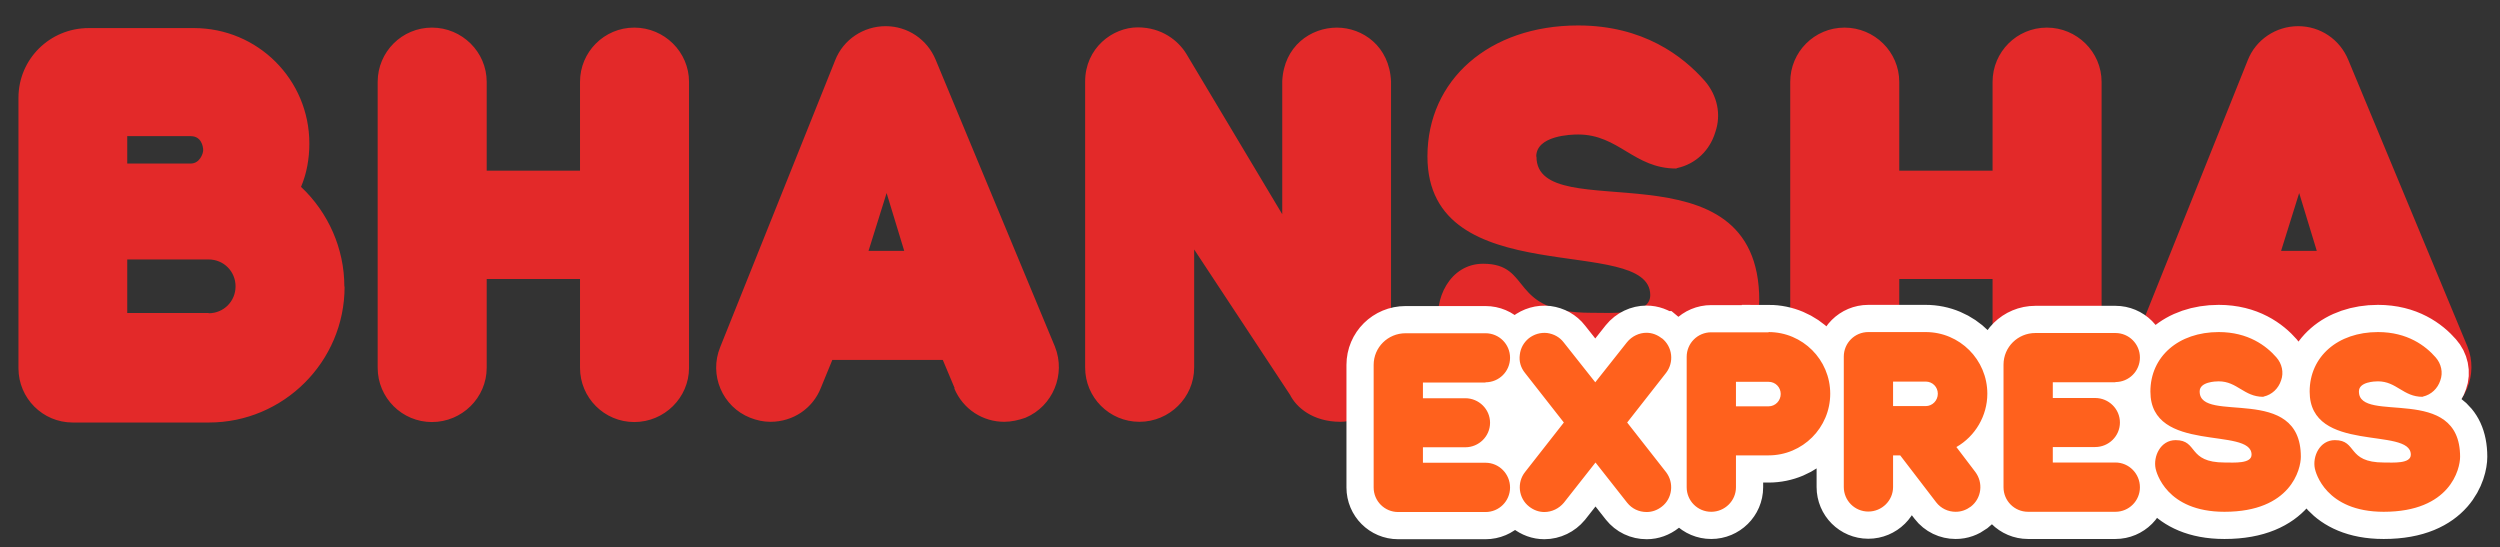 <svg xmlns:xlink="http://www.w3.org/1999/xlink" viewBox="617.452 3004.046 10502.199 2298.504" style="max-height: 500px" version="1.1" xml:space="preserve" xmlns="http://www.w3.org/2000/svg" width="10502.199" height="2298.504">
 <rect x="617.452" y="3004.046" width="10502.199" height="2298.504" fill="#333333" stroke="none"/>
 <defs>
  <style type="text/css">
   
    .str1 {stroke:white;stroke-width:4.114}
    .str0 {stroke:white;stroke-width:228.504}
    .fil2 {fill:white}
    .fil0 {fill:#E32929;fill-rule:nonzero}
    .fil3 {fill:#FF611D;fill-rule:nonzero}
    .fil1 {fill:white;fill-rule:nonzero}
   
  </style>
 </defs>
 <g id="Layer_x0020_1">
  <g id="_197107904">
   <path d="M2064 4207c0,-158 -67,-310 -182,-418 24,-56 35,-119 35,-182 0,-269 -217,-485 -485,-485l-442 0c-163,0 -295,130 -295,293l0 1136c0,126 102,228 228,228l572 0c314,0 570,-256 570,-570zm-912 -631l267 0c43,0 52,41 52,59 0,15 -15,56 -52,56l-267 0 0 -115zm342 743l-342 0 0 -225 342 0c63,0 113,50 113,113 0,63 -50,113 -113,113l0 0zm2018 -971c0,-126 -104,-228 -230,-228 -126,0 -228,102 -228,228l0 373 -392 0 0 -373c0,-126 -104,-228 -230,-228 -126,0 -228,102 -228,228l0 1201c0,126 102,228 228,228 126,0 230,-102 230,-228l0 -373 392 0 0 373c0,126 102,228 228,228 126,0 230,-102 230,-228l0 -1201zm1114 1287c37,89 121,141 210,141 30,0 61,-7 89,-17 115,-48 171,-182 124,-299l-501 -1205c-35,-85 -117,-141 -210,-141 -93,0 -178,56 -212,143l-483 1205c-48,117 9,251 126,297 28,11 56,17 85,17 95,0 178,-56 212,-143l48 -117 464 0 50 119zm-360 -577l76 -243 74 243 -150 0zm1968 -938c-111,0 -223,78 -230,225l0 559 -403 -674c-33,-54 -102,-111 -204,-111 -106,0 -221,87 -221,228l0 1201c0,126 102,228 228,228 126,0 230,-102 230,-228l0 -496 403 611c26,52 95,113 212,113 87,0 212,-72 212,-230l0 -1201c-7,-147 -119,-225 -228,-225zm837 542c0,-89 147,-93 176,-93 171,0 234,143 412,143l4 -2c78,-17 137,-74 160,-150 26,-74 9,-154 -43,-215 -93,-106 -260,-234 -533,-234 -373,0 -633,228 -633,550 0,579 936,322 936,583 0,87 -163,74 -249,74 -349,0 -243,-206 -453,-206 -141,0 -210,152 -184,265 6,30 98,399 637,399 618,0 707,-397 707,-509 0,-683 -936,-300 -936,-605zm2375 -314c0,-126 -104,-228 -230,-228 -126,0 -228,102 -228,228l0 373 -392 0 0 -373c0,-126 -104,-228 -230,-228 -126,0 -228,102 -228,228l0 1201c0,126 102,228 228,228 126,0 230,-102 230,-228l0 -373 392 0 0 373c0,126 102,228 228,228 126,0 230,-102 230,-228l0 -1201zm1114 1287c37,89 121,141 210,141 30,0 61,-7 89,-17 115,-48 171,-182 124,-299l-501 -1205c-35,-85 -117,-141 -210,-141 -93,0 -178,56 -212,143l-483 1205c-48,117 9,251 126,297 28,11 56,17 85,17 95,0 178,-56 212,-143l48 -117 464 0 50 119zm-360 -577l76 -243 74 243 -150 0z" class="fil0"/>
   <path d="M6858 4610c57,0 103,-46 103,-103 0,-57 -46,-103 -103,-103l-336 0c-74,0 -134,59 -134,133l0 515c0,57 46,103 103,103l367 0c57,0 103,-46 103,-103 0,-57 -46,-104 -103,-104l-263 0 0 -65 178 0c57,0 104,-46 104,-103 0,-57 -47,-103 -104,-103l-178 0 0 -66 263 0zm740 -185c-19,-15 -41,-23 -64,-23 -30,0 -61,14 -82,40l-133 168 -133 -168c-17,-22 -41,-35 -69,-39 -28,-3 -55,5 -77,22 -22,18 -35,42 -38,69 -4,28 4,55 22,77l163 208 -163 208c-35,44 -28,110 17,145 19,15 41,23 64,23 32,0 62,-15 82,-39l133 -169 133 169c20,25 49,39 82,39 23,0 45,-8 64,-23 44,-34 52,-100 17,-145l-163 -208 163 -208c35,-45 28,-110 -17,-146zm449 -25l-241 0c-57,0 -103,46 -103,103l0 548c0,57 46,103 103,103 57,0 104,-46 104,-103l0 -134 137 0c143,0 259,-116 259,-259 0,-143 -116,-259 -259,-259zm51 259c0,29 -23,52 -51,52l-137 0 0 -103 137 0c29,0 51,23 51,51zm472 392l0 -134 30 0 151 197c20,26 50,40 82,40 24,0 45,-8 64,-22 45,-35 53,-100 18,-146l-79 -104c79,-45 130,-131 130,-224 0,-143 -116,-259 -259,-259l-241 0c-57,0 -103,46 -103,103l0 548c0,57 46,103 103,103 57,0 104,-46 104,-103zm137 -444c29,0 51,23 51,51 0,29 -23,52 -51,52l-137 0 0 -103 137 0zm797 2c57,0 103,-46 103,-103 0,-57 -46,-103 -103,-103l-336 0c-74,0 -134,59 -134,133l0 515c0,57 46,103 103,103l367 0c57,0 103,-46 103,-103 0,-57 -46,-104 -103,-104l-263 0 0 -65 178 0c57,0 104,-46 104,-103 0,-57 -47,-103 -104,-103l-178 0 0 -66 263 0zm354 39c0,-40 67,-42 80,-42 78,0 106,65 187,65l2 -1c35,-8 62,-34 73,-68 12,-33 4,-70 -20,-97 -42,-48 -118,-106 -242,-106 -169,0 -287,103 -287,250 0,263 425,146 425,265 0,39 -74,33 -113,33 -158,0 -110,-94 -206,-94 -64,0 -95,69 -84,120 3,14 44,181 289,181 280,0 321,-180 321,-231 0,-310 -425,-136 -425,-274zm669 0c0,-40 67,-42 80,-42 78,0 106,65 187,65l2 -1c35,-8 62,-34 73,-68 12,-33 4,-70 -20,-97 -42,-48 -118,-106 -242,-106 -169,0 -287,103 -287,250 0,263 425,146 425,265 0,39 -74,33 -113,33 -158,0 -110,-94 -206,-94 -64,0 -95,69 -84,120 3,14 44,181 289,181 280,0 321,-180 321,-231 0,-310 -425,-136 -425,-274z" class="fil1 str0"/>
   <rect height="371" width="334" y="4612" x="6897" class="fil2 str1"/>
   <path d="M6858 4610c57,0 103,-46 103,-103 0,-57 -46,-103 -103,-103l-336 0c-74,0 -134,59 -134,133l0 515c0,57 46,103 103,103l367 0c57,0 103,-46 103,-103 0,-57 -46,-104 -103,-104l-263 0 0 -65 178 0c57,0 104,-46 104,-103 0,-57 -47,-103 -104,-103l-178 0 0 -66 263 0zm740 -185c-19,-15 -41,-23 -64,-23 -30,0 -61,14 -82,40l-133 168 -133 -168c-17,-22 -41,-35 -69,-39 -28,-3 -55,5 -77,22 -22,18 -35,42 -38,69 -4,28 4,55 22,77l163 208 -163 208c-35,44 -28,110 17,145 19,15 41,23 64,23 32,0 62,-15 82,-39l133 -169 133 169c20,25 49,39 82,39 23,0 45,-8 64,-23 44,-34 52,-100 17,-145l-163 -208 163 -208c35,-45 28,-110 -17,-146zm449 -25l-241 0c-57,0 -103,46 -103,103l0 548c0,57 46,103 103,103 57,0 104,-46 104,-103l0 -134 137 0c143,0 259,-116 259,-259 0,-143 -116,-259 -259,-259zm51 259c0,29 -23,52 -51,52l-137 0 0 -103 137 0c29,0 51,23 51,51zm472 392l0 -134 30 0 151 197c20,26 50,40 82,40 24,0 45,-8 64,-22 45,-35 53,-100 18,-146l-79 -104c79,-45 130,-131 130,-224 0,-143 -116,-259 -259,-259l-241 0c-57,0 -103,46 -103,103l0 548c0,57 46,103 103,103 57,0 104,-46 104,-103zm137 -444c29,0 51,23 51,51 0,29 -23,52 -51,52l-137 0 0 -103 137 0zm797 2c57,0 103,-46 103,-103 0,-57 -46,-103 -103,-103l-336 0c-74,0 -134,59 -134,133l0 515c0,57 46,103 103,103l367 0c57,0 103,-46 103,-103 0,-57 -46,-104 -103,-104l-263 0 0 -65 178 0c57,0 104,-46 104,-103 0,-57 -47,-103 -104,-103l-178 0 0 -66 263 0zm354 39c0,-40 67,-42 80,-42 78,0 106,65 187,65l2 -1c35,-8 62,-34 73,-68 12,-33 4,-70 -20,-97 -42,-48 -118,-106 -242,-106 -169,0 -287,103 -287,250 0,263 425,146 425,265 0,39 -74,33 -113,33 -158,0 -110,-94 -206,-94 -64,0 -95,69 -84,120 3,14 44,181 289,181 280,0 321,-180 321,-231 0,-310 -425,-136 -425,-274zm669 0c0,-40 67,-42 80,-42 78,0 106,65 187,65l2 -1c35,-8 62,-34 73,-68 12,-33 4,-70 -20,-97 -42,-48 -118,-106 -242,-106 -169,0 -287,103 -287,250 0,263 425,146 425,265 0,39 -74,33 -113,33 -158,0 -110,-94 -206,-94 -64,0 -95,69 -84,120 3,14 44,181 289,181 280,0 321,-180 321,-231 0,-310 -425,-136 -425,-274z" class="fil3"/>
  </g>
 </g>
</svg>